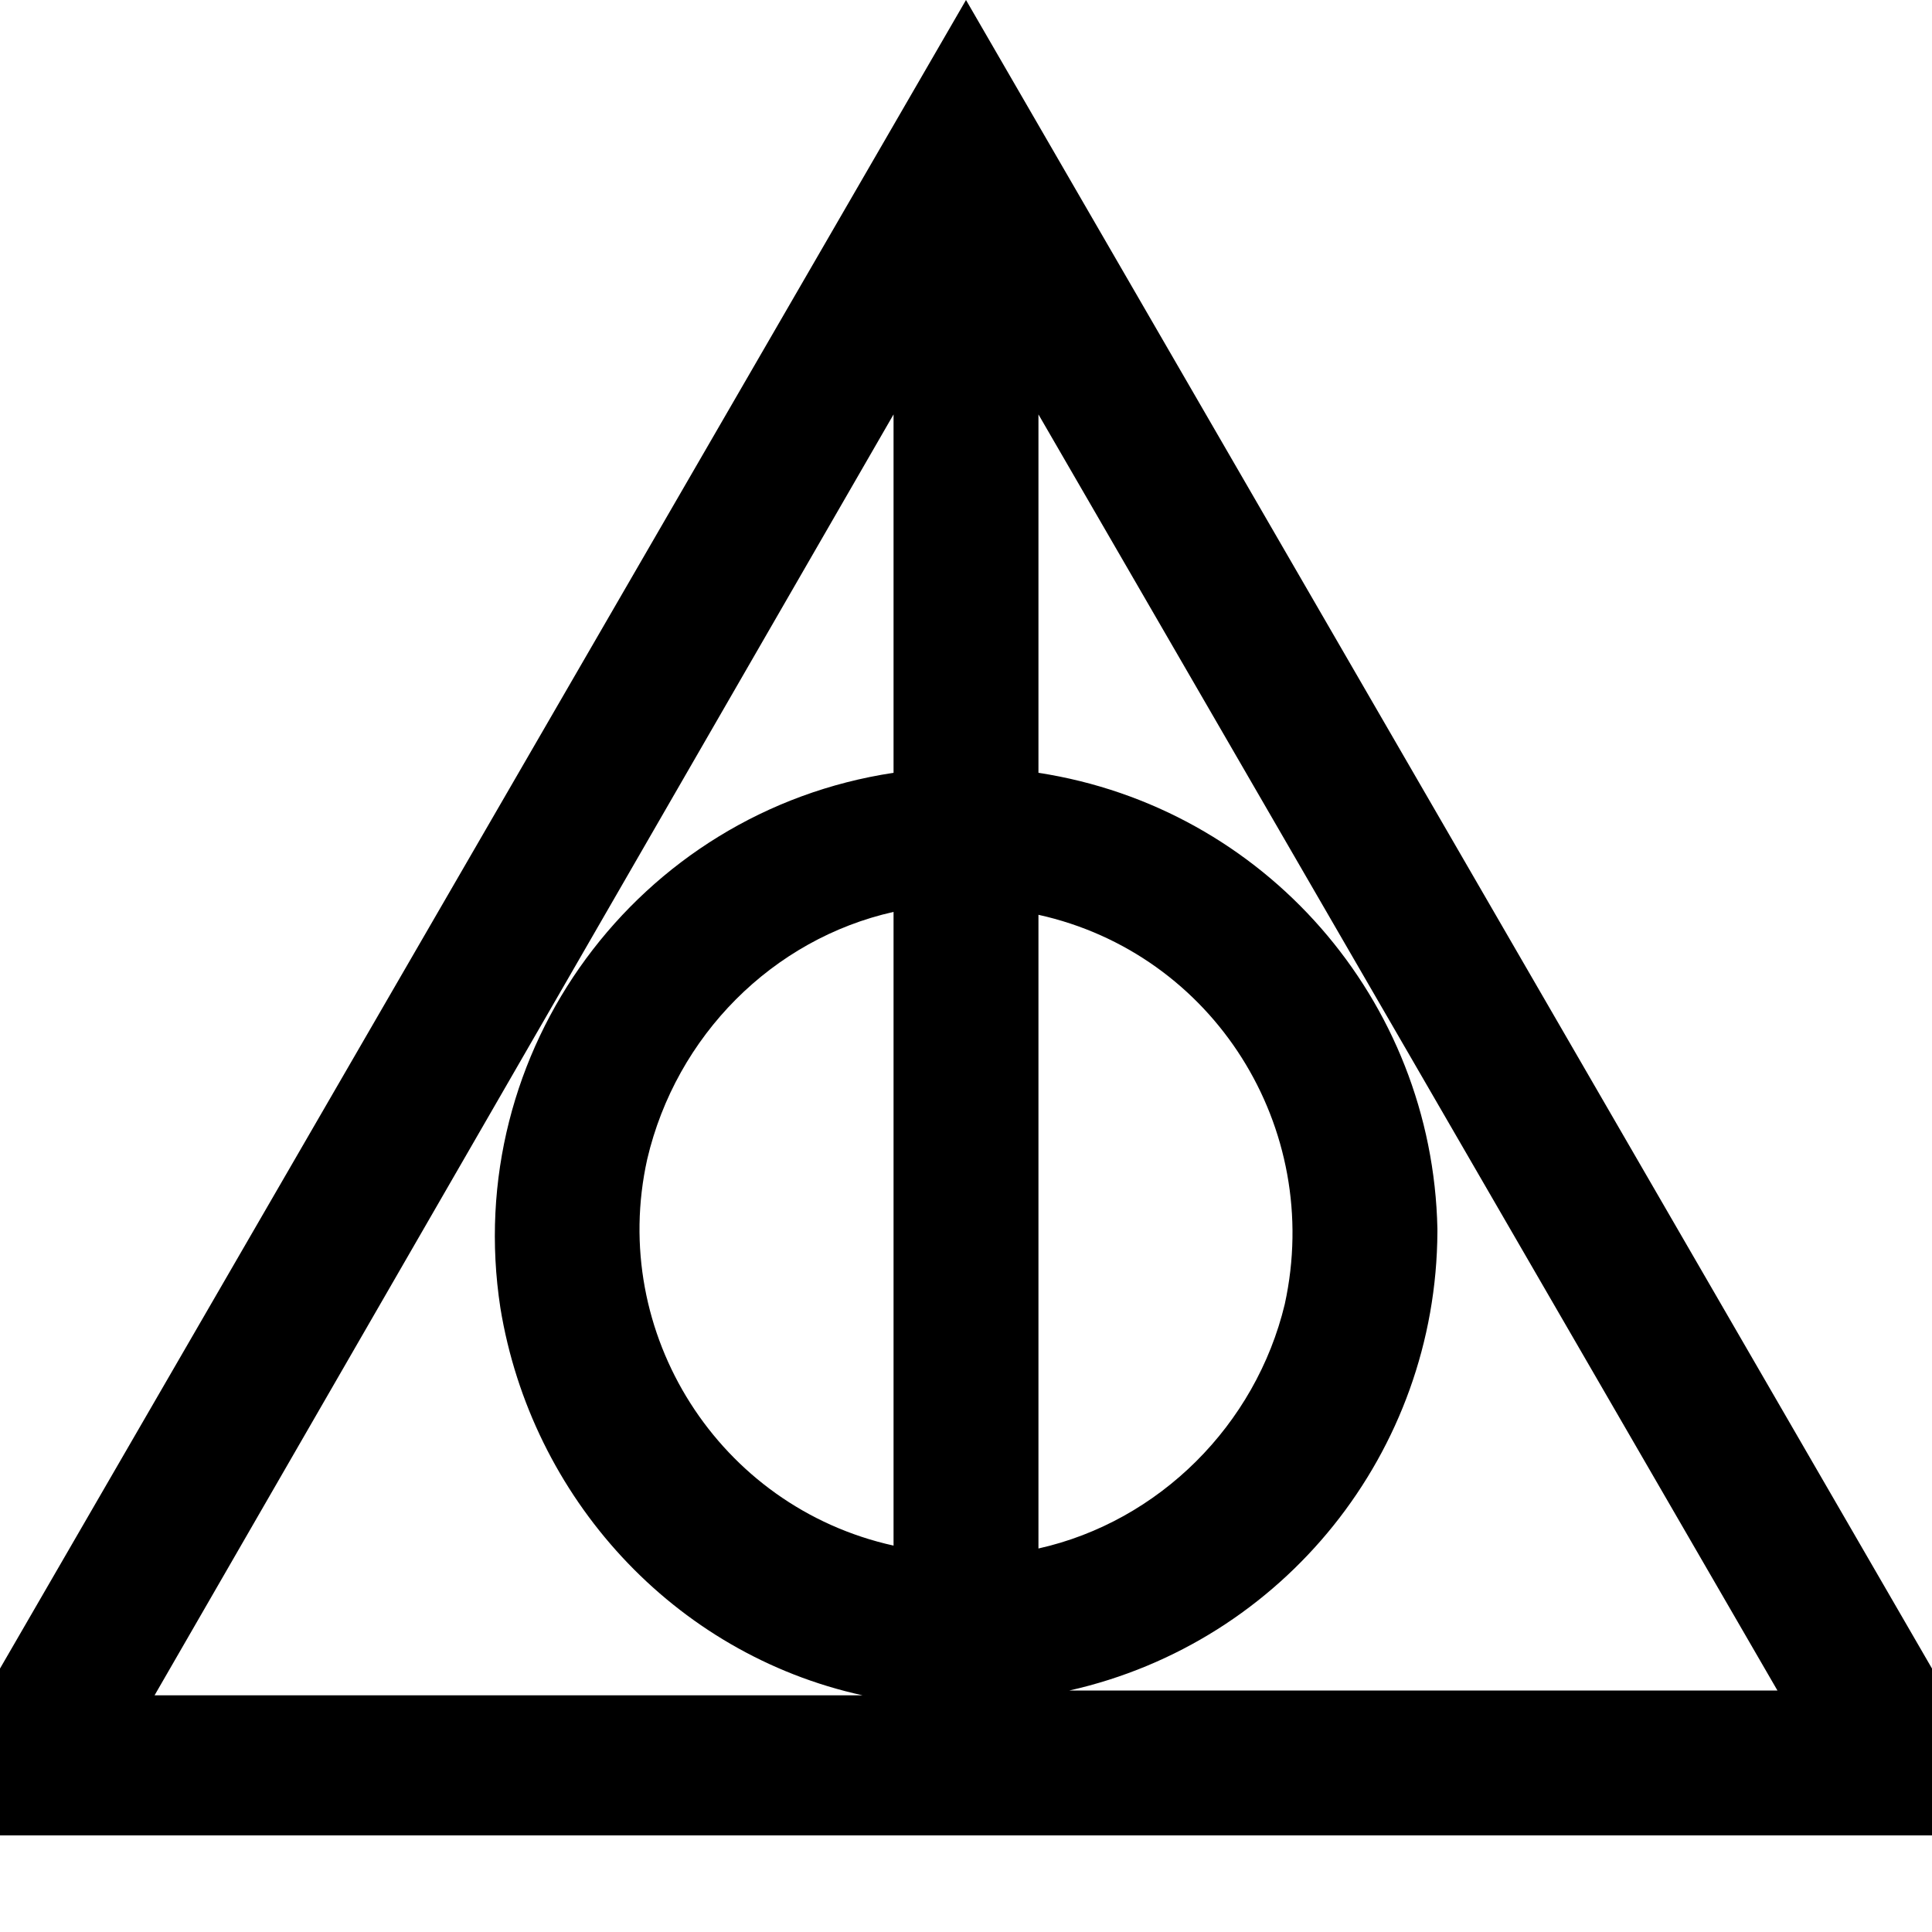 <?xml version="1.0" encoding="UTF-8"?><!DOCTYPE svg PUBLIC "-//W3C//DTD SVG 1.1//EN" "http://www.w3.org/Graphics/SVG/1.1/DTD/svg11.dtd"><svg xmlns="http://www.w3.org/2000/svg" xmlns:xlink="http://www.w3.org/1999/xlink" version="1.1" id="mdi-deathly-hallows" width="24" height="24" viewBox="2 2 20 20"><path d="M12,2L1,21H23L12,2M12.75,11.47C14.56,11.87 15.7,13.67 15.3,15.5C15,16.75 14,17.75 12.75,18.03V11.47M11.25,18C9.44,17.6 8.3,15.8 8.7,14C9,12.72 10,11.72 11.25,11.44V18M16.88,14.72C16.83,12.35 15.09,10.36 12.75,10V6.29L20.4,19.5H13.07C15.29,19 16.87,17.03 16.88,14.75V14.72M11.25,6.29V10C8.6,10.4 6.77,12.88 7.18,15.54C7.5,17.5 8.97,19.12 10.93,19.55H3.6L11.25,6.29Z" /></svg>